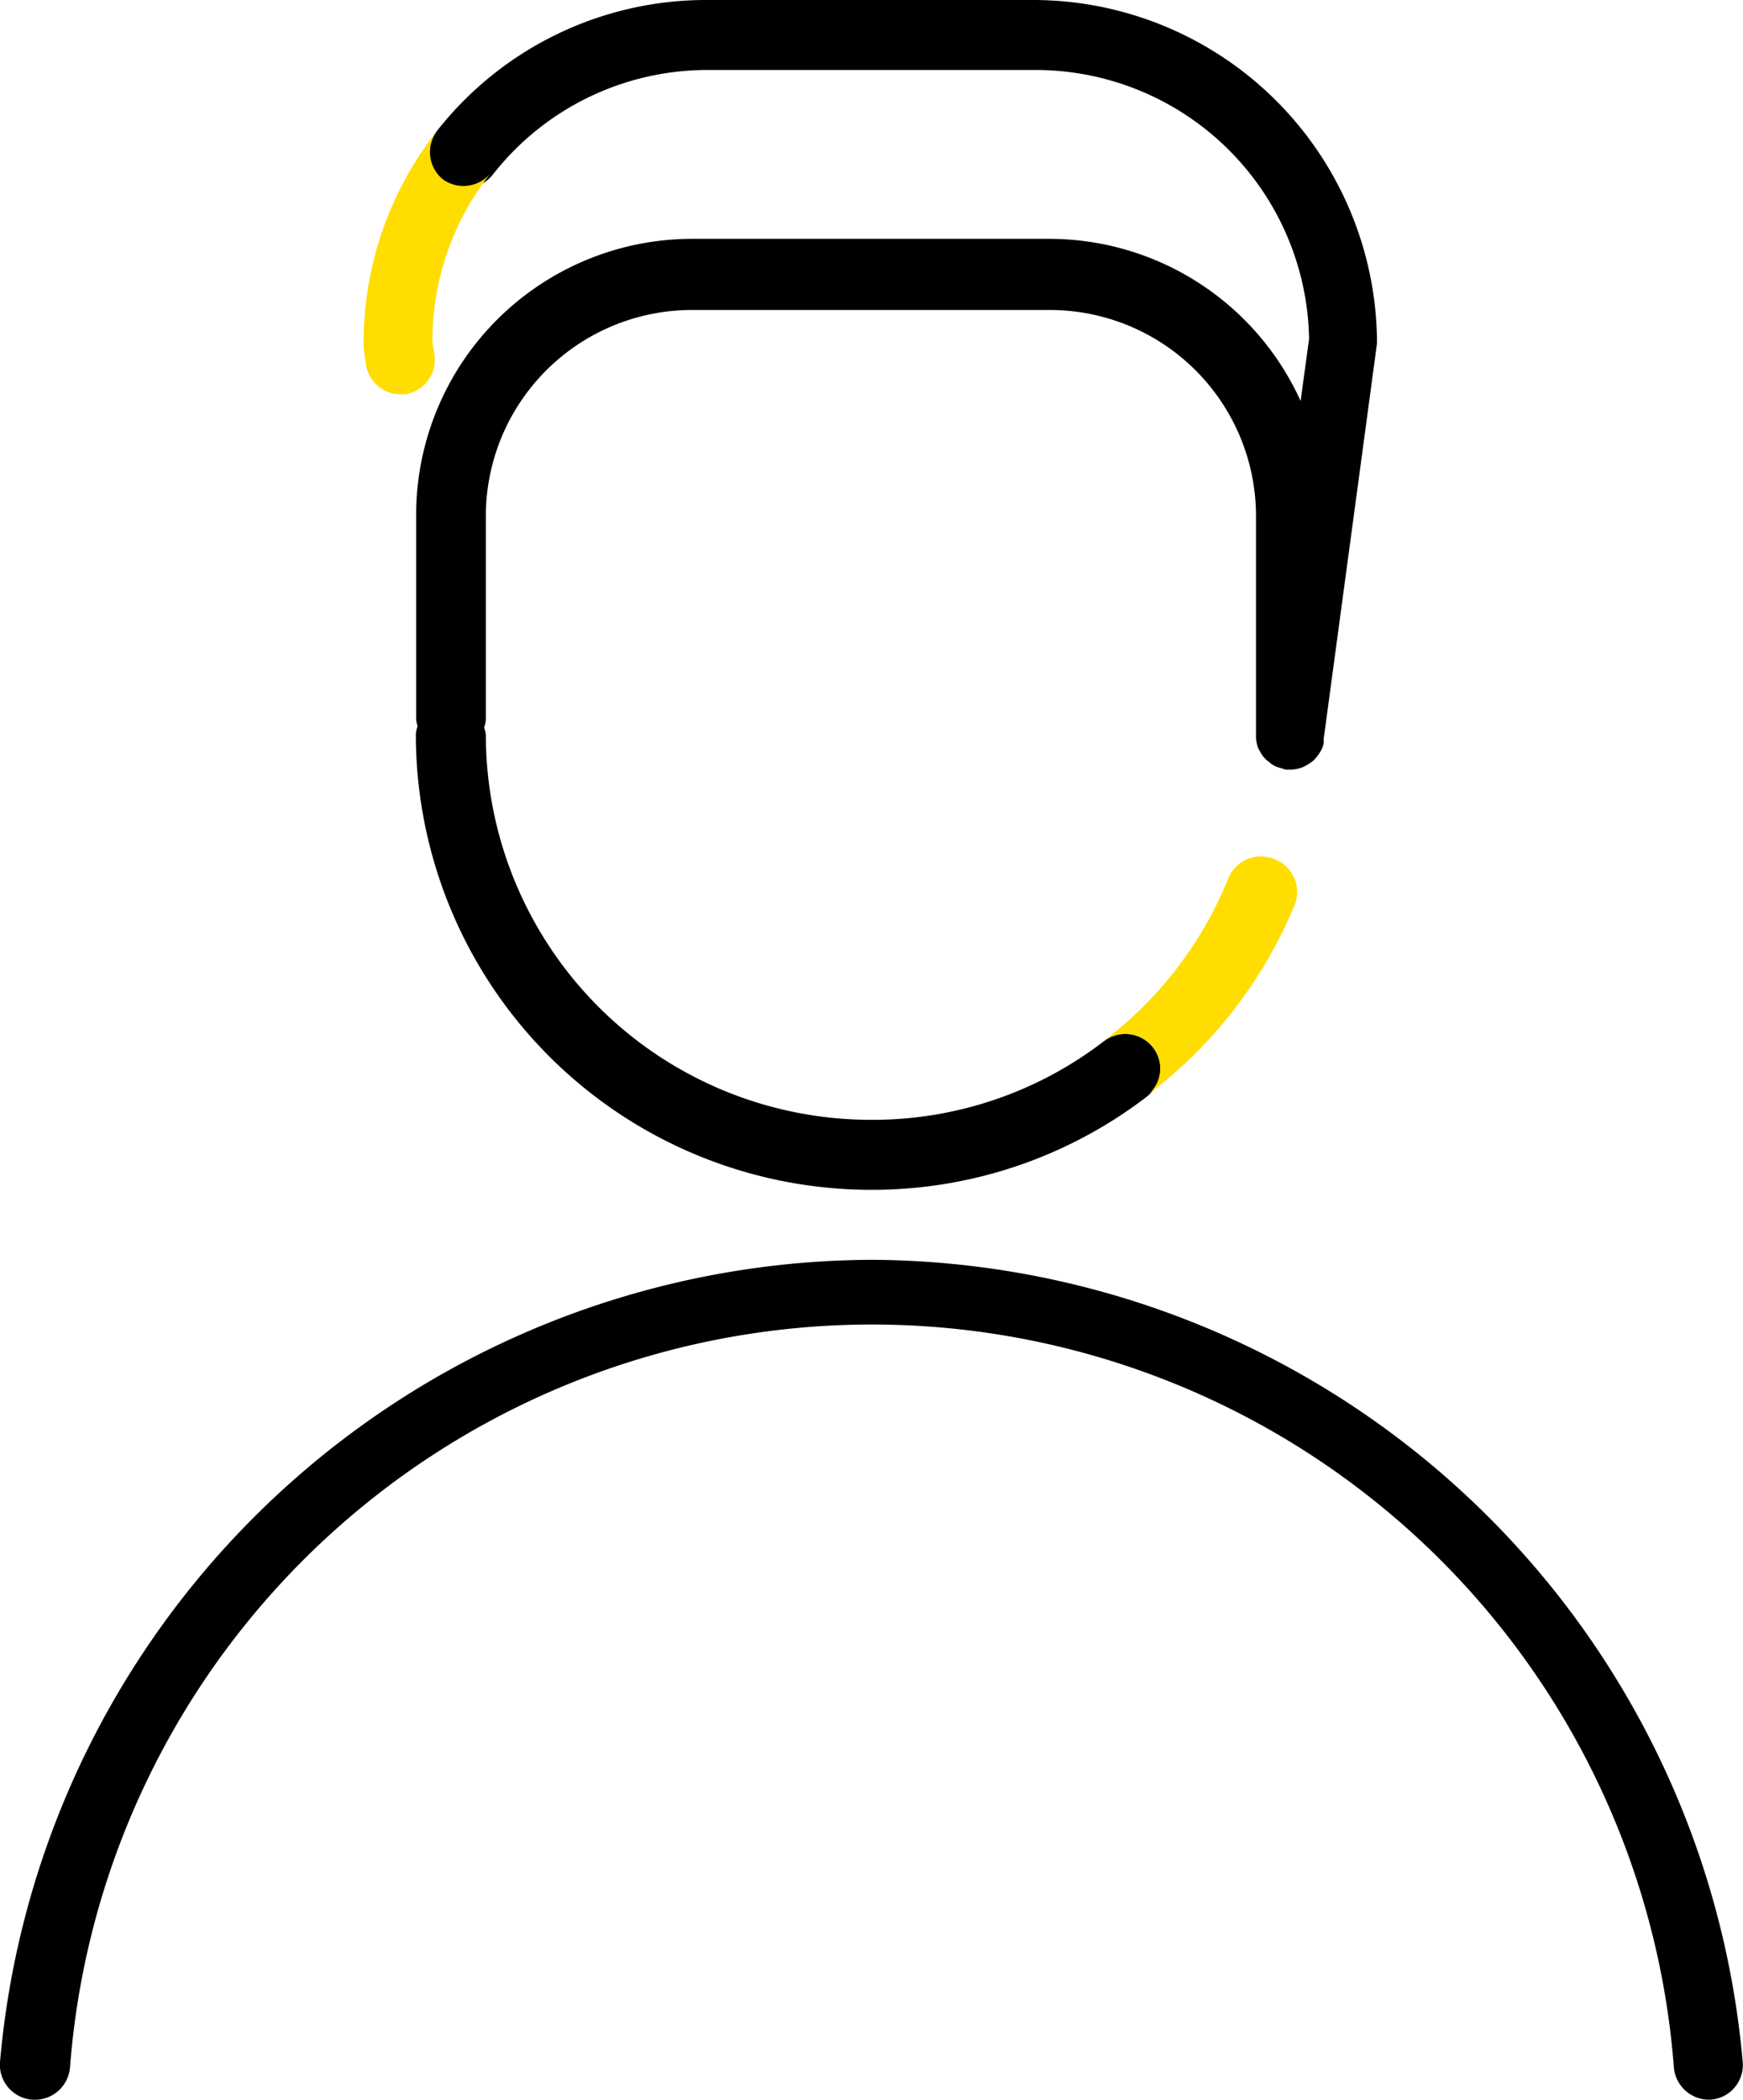 <svg xmlns="http://www.w3.org/2000/svg" viewBox="0 0 59.77 72.01">
  <path d="M29.88 43.2A30.13 30.13 0 0 0 0 70.71 1.2 1.2 0 0 0 1.1 72a1.21 1.21 0 0 0 1.3-1.1 27.58 27.58 0 0 1 55 0 1.21 1.21 0 0 0 1.17 1.1h.09a1.19 1.19 0 0 0 1.1-1.29A30.13 30.13 0 0 0 29.88 43.2Zm-.01-2.4a15.46 15.46 0 0 0 9.45-3.19 1.2 1.2 0 1 0-1.46-1.91 13 13 0 0 1-8 2.7 13.21 13.21 0 0 1-13.2-13.2 1 1 0 0 0-.06-.25 1.22 1.22 0 0 0 .06-.26v-7a7.07 7.07 0 0 1 7.06-7.06H36a7.07 7.07 0 0 1 7.07 7.06v7.63a1.36 1.36 0 0 0 .06.29.8.8 0 0 0 .08.16.86.86 0 0 0 .15.22.64.64 0 0 0 .15.13.8.8 0 0 0 .21.15 1 1 0 0 0 .21.07l.15.05h.2a1.16 1.16 0 0 0 .41-.09 1.62 1.62 0 0 0 .18-.1 1.18 1.18 0 0 0 .18-.13 1.3 1.3 0 0 0 .15-.18 1.63 1.63 0 0 0 .11-.17.9.9 0 0 0 .08-.23.74.74 0 0 0 0-.14l1.83-13.58A11.8 11.8 0 0 0 35.49 0H24.25A11.73 11.73 0 0 0 15 4.47 1.2 1.2 0 1 0 16.89 6a9.34 9.34 0 0 1 7.36-3.6h11.24a9.38 9.38 0 0 1 9.4 9.22l-.29 2.13A9.47 9.47 0 0 0 36 8.19H23.73a9.47 9.47 0 0 0-9.46 9.46v7a1 1 0 0 0 .05.25 1.22 1.22 0 0 0-.06.26A15.62 15.62 0 0 0 29.87 40.8Z" />
  <path fill="#fd0" d="M43.68 29.45a1.21 1.21 0 0 0-1.56.67 13.13 13.13 0 0 1-4.43 5.69l.17-.11a1.21 1.21 0 0 1 1.69.23 1.18 1.18 0 0 1-.15 1.58 15.64 15.64 0 0 0 5-6.49 1.21 1.21 0 0 0-.72-1.57ZM15.2 6.16a1.21 1.21 0 0 1-.2-1.69 11.74 11.74 0 0 0-2.53 7.47l.08.58a1.2 1.2 0 0 0 1.19 1h.16a1.2 1.2 0 0 0 1-1.35l-.07-.42a9.26 9.26 0 0 1 2-5.82 1.21 1.21 0 0 1-1.63.23Z" />
</svg>
